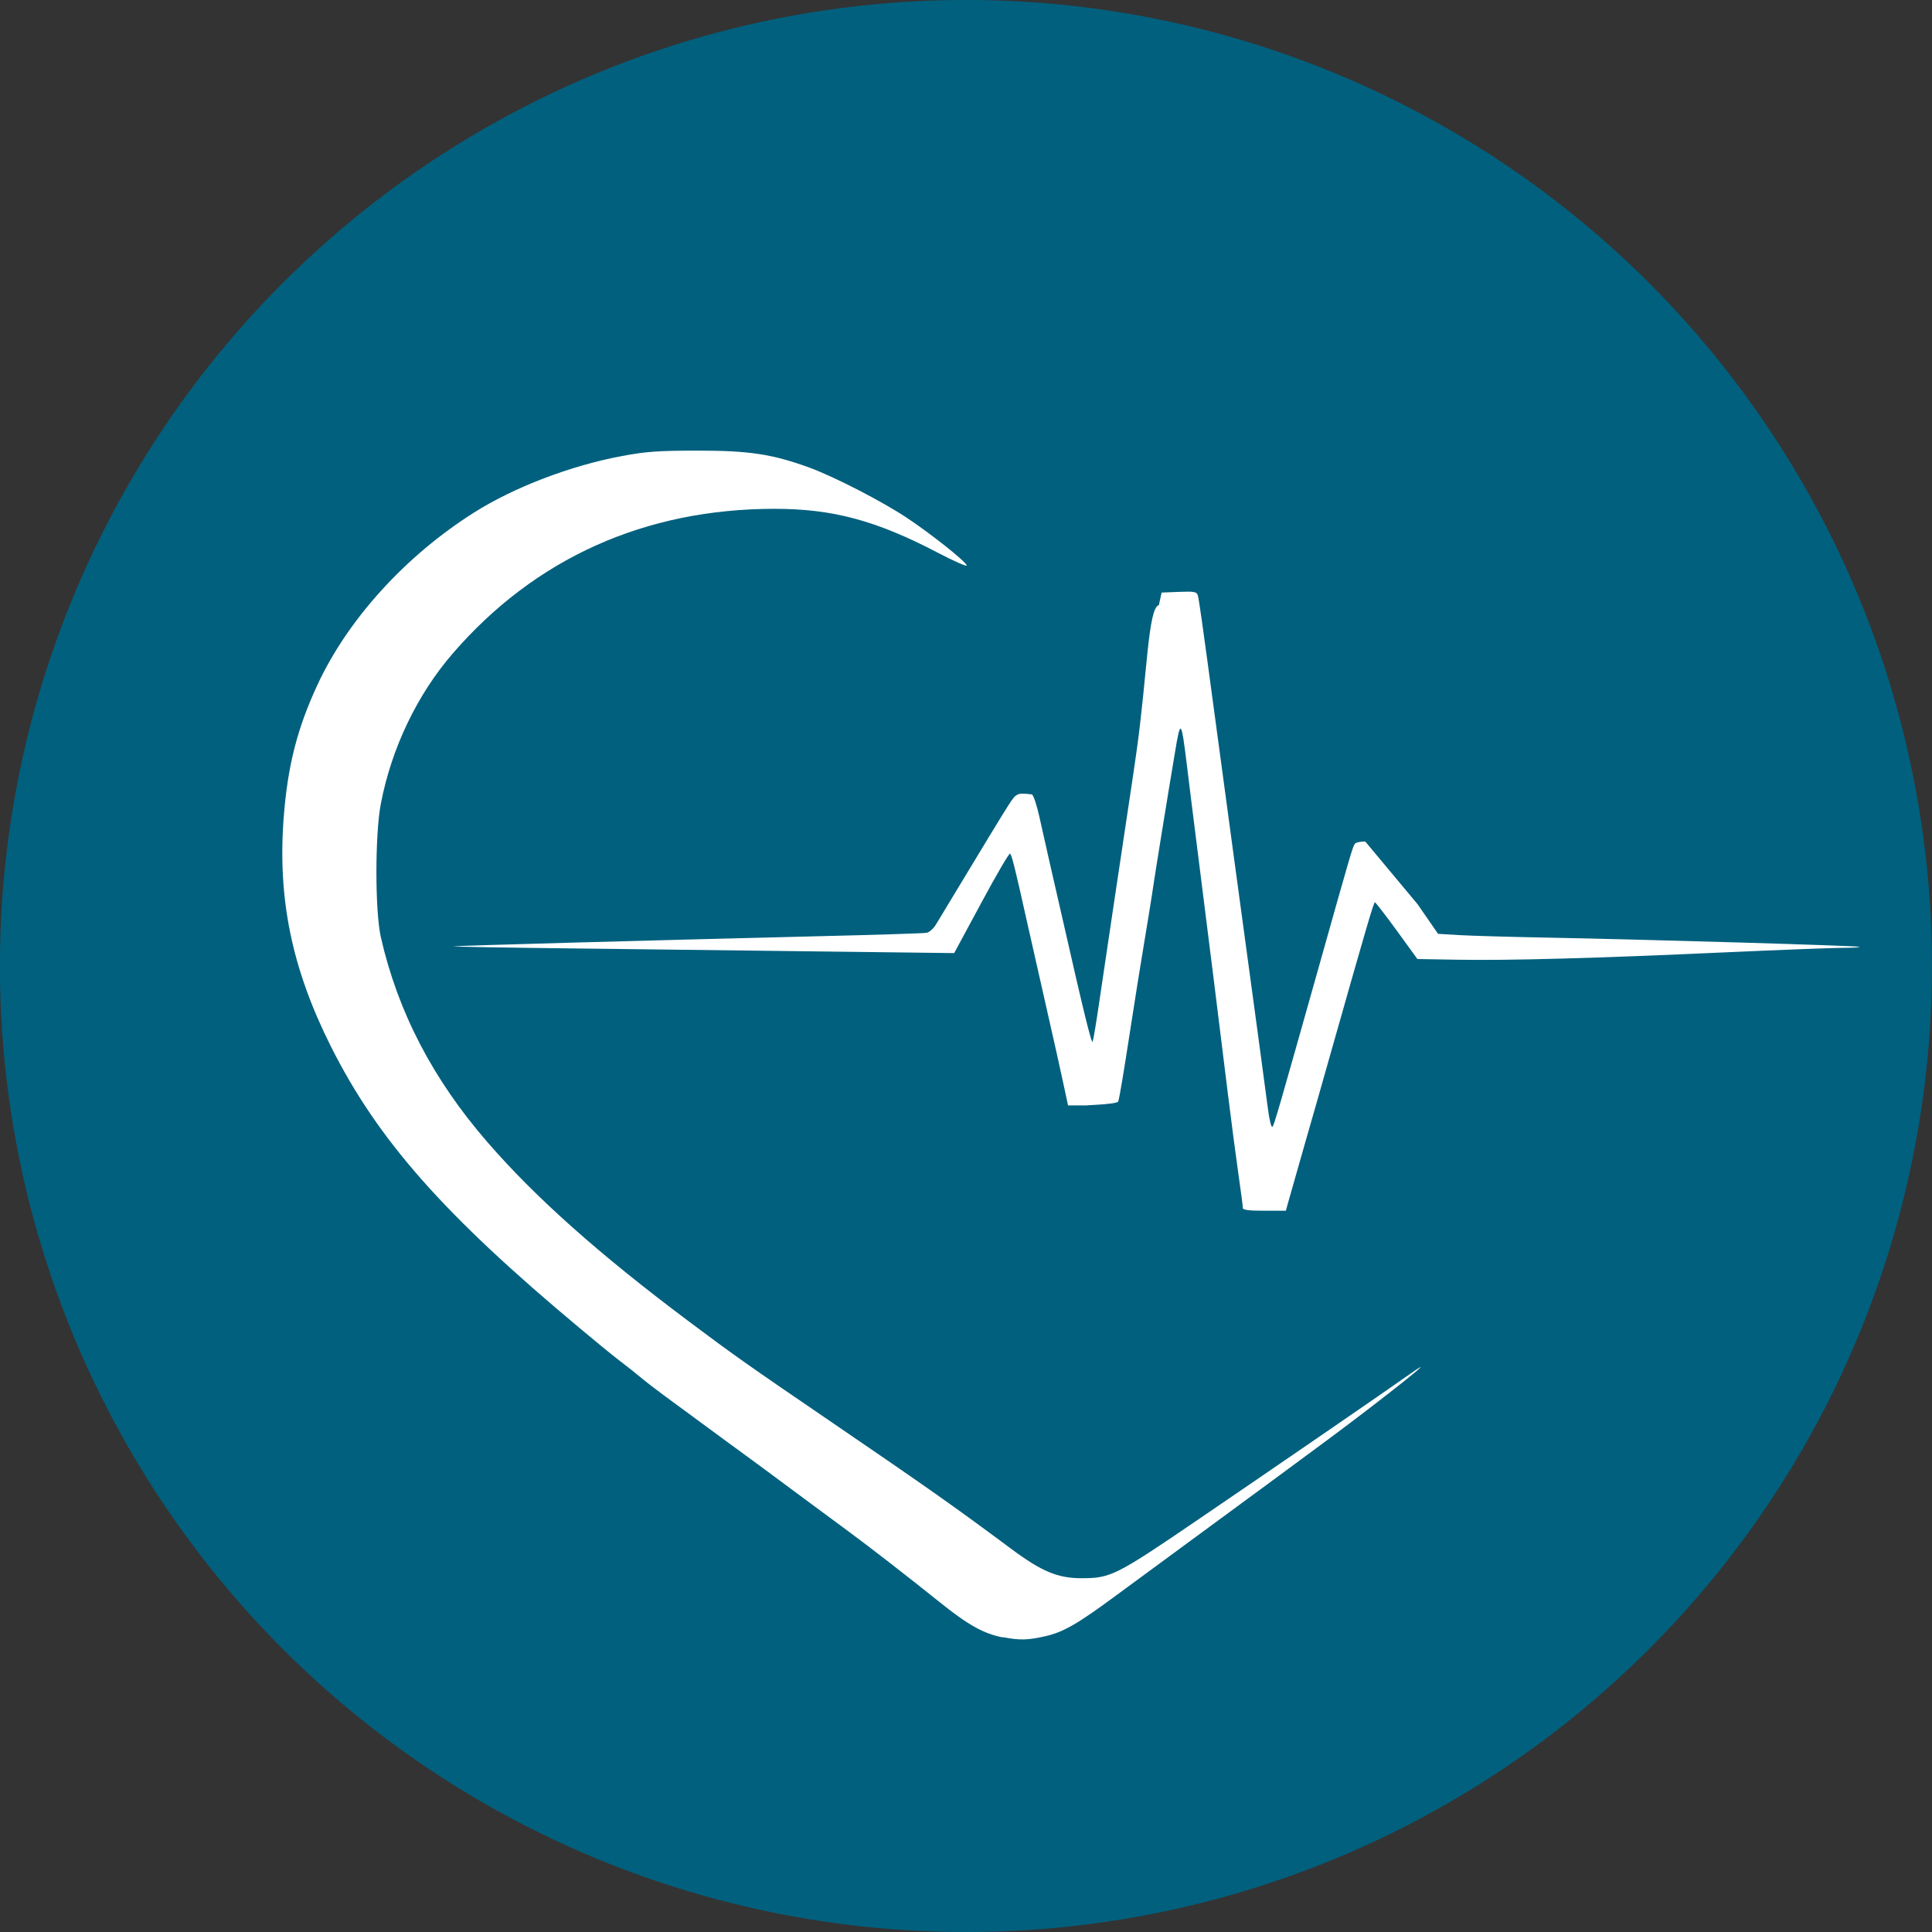 <?xml version="1.0" encoding="UTF-8" standalone="no"?>
<!-- Created with Inkscape (http://www.inkscape.org/) -->

<svg
   width="512"
   height="512"
   viewBox="0 0 135.467 135.467"
   version="1.1"
   id="svg318"
   inkscape:version="1.2 (dc2aedaf03, 2022-05-15)"
   sodipodi:docname="LogoRapiMed.svg"
   xmlns:inkscape="http://www.inkscape.org/namespaces/inkscape"
   xmlns:sodipodi="http://sodipodi.sourceforge.net/DTD/sodipodi-0.dtd"
   xmlns="http://www.w3.org/2000/svg"
   xmlns:svg="http://www.w3.org/2000/svg">
  <rect x="0" y="0" width="135.467" height="135.467" fill="#333333" stroke="none"/>
  <sodipodi:namedview
     id="namedview320"
     pagecolor="#ffffff"
     bordercolor="#000000"
     borderopacity="0.25"
     inkscape:showpageshadow="false"
     inkscape:pageopacity="0.0"
     inkscape:pagecheckerboard="0"
     inkscape:deskcolor="#d1d1d1"
     inkscape:document-units="mm"
     showgrid="false"
     showborder="false"
     borderlayer="false"
     shape-rendering="crispEdges"
     inkscape:zoom="0.4204826"
     inkscape:cx="211.66155"
     inkscape:cy="516.07367"
     inkscape:window-width="1440"
     inkscape:window-height="837"
     inkscape:window-x="-8"
     inkscape:window-y="-8"
     inkscape:window-maximized="1"
     inkscape:current-layer="layer1" />
  <defs
     id="defs315" />
  <g
     inkscape:label="Capa 1"
     inkscape:groupmode="layer"
     id="layer1">
    <g
       id="g454"
       transform="matrix(8,0,0,8,-446.783,-234.307)">
      <circle
         style="fill:#01607e;fill-opacity:1;stroke-width:0.207"
         id="path2126-6"
         cx="64.314"
         cy="37.755"
         r="8.467"
         inkscape:export-filename="/var/www/html/rapimed/img/fav-ico.png"
         inkscape:export-xdpi="72"
         inkscape:export-ydpi="72" />
      <path
         style="fill:#ffffff;stroke-width:0.02"
         d="m 64.639,43.64 c -0.169,-0.032 -0.308,-0.11 -0.56,-0.313 -0.255,-0.205 -0.613,-0.483 -0.786,-0.61 -0.13,-0.096 -0.686,-0.507 -0.751,-0.556 -0.028,-0.021 -0.194,-0.143 -0.371,-0.272 -0.492,-0.361 -0.616,-0.452 -0.683,-0.508 -0.078,-0.065 -0.116,-0.094 -0.228,-0.181 -0.05,-0.038 -0.198,-0.159 -0.33,-0.27 -1.191,-0.994 -1.77,-1.649 -2.182,-2.47 -0.343,-0.684 -0.469,-1.297 -0.413,-2.015 0.035,-0.447 0.118,-0.772 0.295,-1.154 0.265,-0.572 0.769,-1.128 1.369,-1.508 0.351,-0.223 0.85,-0.414 1.302,-0.498 0.209,-0.039 0.317,-0.047 0.661,-0.047 0.454,-5.65e-4 0.659,0.031 0.986,0.151 0.216,0.08 0.628,0.292 0.847,0.437 0.208,0.138 0.515,0.381 0.526,0.418 0.004,0.014 -0.112,-0.037 -0.259,-0.114 -0.536,-0.28 -0.917,-0.382 -1.425,-0.382 -1.137,0 -2.101,0.434 -2.822,1.269 -0.311,0.36 -0.535,0.827 -0.629,1.314 -0.052,0.27 -0.052,0.942 -1.04e-4,1.172 0.149,0.655 0.456,1.245 0.934,1.796 0.421,0.486 0.981,0.984 1.765,1.571 0.402,0.301 0.515,0.381 1.26,0.889 0.813,0.555 1.06,0.728 1.565,1.104 0.269,0.2 0.409,0.258 0.618,0.258 0.255,0 0.302,-0.024 1.021,-0.514 0.727,-0.495 1.623,-1.111 1.863,-1.28 0.302,-0.213 -0.235,0.216 -0.731,0.583 -0.354,0.262 -0.468,0.346 -1.142,0.841 -0.253,0.186 -0.571,0.42 -0.706,0.519 -0.342,0.253 -0.466,0.324 -0.626,0.36 -0.151,0.034 -0.222,0.036 -0.366,0.008 z m 2.102,-3.768 c 0,-0.014 -0.018,-0.147 -0.039,-0.295 -0.021,-0.149 -0.063,-0.464 -0.092,-0.701 -0.084,-0.684 -0.157,-1.27 -0.28,-2.243 -0.027,-0.215 -0.064,-0.508 -0.081,-0.651 -0.048,-0.388 -0.054,-0.394 -0.103,-0.098 -0.061,0.362 -0.18,1.094 -0.202,1.25 -0.011,0.072 -0.042,0.265 -0.07,0.431 -0.028,0.165 -0.078,0.481 -0.112,0.701 -0.071,0.459 -0.099,0.626 -0.113,0.676 -0.009,0.031 -0.411,0.035 -0.224,0.035 H 65.209 l -0.044,-0.205 c -0.024,-0.113 -0.084,-0.381 -0.133,-0.596 -0.049,-0.215 -0.13,-0.575 -0.181,-0.801 -0.107,-0.48 -0.133,-0.586 -0.15,-0.605 -0.007,-0.008 -0.12,0.185 -0.251,0.429 l -0.239,0.443 -1.053,-0.013 c -0.579,-0.007 -1.571,-0.019 -2.205,-0.027 -0.633,-0.007 -1.143,-0.016 -1.132,-0.019 0.022,-0.006 1.734,-0.053 3.205,-0.089 0.496,-0.012 0.921,-0.025 0.944,-0.03 0.024,-0.005 0.061,-0.038 0.082,-0.074 0.438,-0.725 0.574,-0.95 0.632,-1.04 0.071,-0.111 0.077,-0.114 0.207,-0.099 0.013,0.001 0.043,0.09 0.067,0.198 0.024,0.107 0.064,0.285 0.089,0.396 0.025,0.11 0.075,0.326 0.11,0.481 0.191,0.843 0.259,1.119 0.268,1.092 0.006,-0.017 0.034,-0.183 0.061,-0.371 0.028,-0.187 0.083,-0.557 0.122,-0.821 0.039,-0.264 0.093,-0.625 0.12,-0.801 0.027,-0.176 0.063,-0.42 0.08,-0.541 0.095,-0.667 0.101,-1.268 0.197,-1.292 l 0.024,-0.11 0.153,-0.006 c 0.133,-0.005 0.155,-10e-4 0.164,0.03 0.011,0.036 0.038,0.23 0.152,1.077 0.095,0.706 0.226,1.674 0.373,2.754 0.038,0.281 0.079,0.586 0.091,0.678 0.012,0.092 0.029,0.159 0.038,0.15 0.016,-0.017 0.045,-0.118 0.42,-1.449 0.273,-0.971 0.284,-1.006 0.303,-1.032 0.009,-0.012 0.05,-0.021 0.091,-0.02 l 0.458,0.549 0.18,0.26 0.18,0.011 c 0.099,0.006 0.442,0.016 0.761,0.022 0.903,0.017 2.742,0.072 2.752,0.081 0.005,0.005 -0.062,0.009 -0.148,0.009 -0.086,0 -0.554,0.018 -1.04,0.04 -1.12,0.051 -1.889,0.072 -2.335,0.064 l -0.351,-0.006 -0.18,-0.248 c -0.099,-0.136 -0.186,-0.248 -0.192,-0.249 -0.011,-0.001 -0.069,0.197 -0.365,1.241 -0.07,0.248 -0.184,0.649 -0.254,0.891 -0.069,0.242 -0.134,0.47 -0.144,0.506 l -0.018,0.065 h -0.189 c -0.138,0 -0.189,-0.007 -0.189,-0.025 z"
         id="path1517"
         sodipodi:nodetypes="csssssssssssscsscsssscsssssssssssccssssssssssscssssccscsscsssssccssssscsssssssscccsssssccssssccsss"
         inkscape:export-filename="/var/www/html/rapimed/img/logo-cabecera.png"
         inkscape:export-xdpi="72"
         inkscape:export-ydpi="72" />
    </g>
  </g>
</svg>
